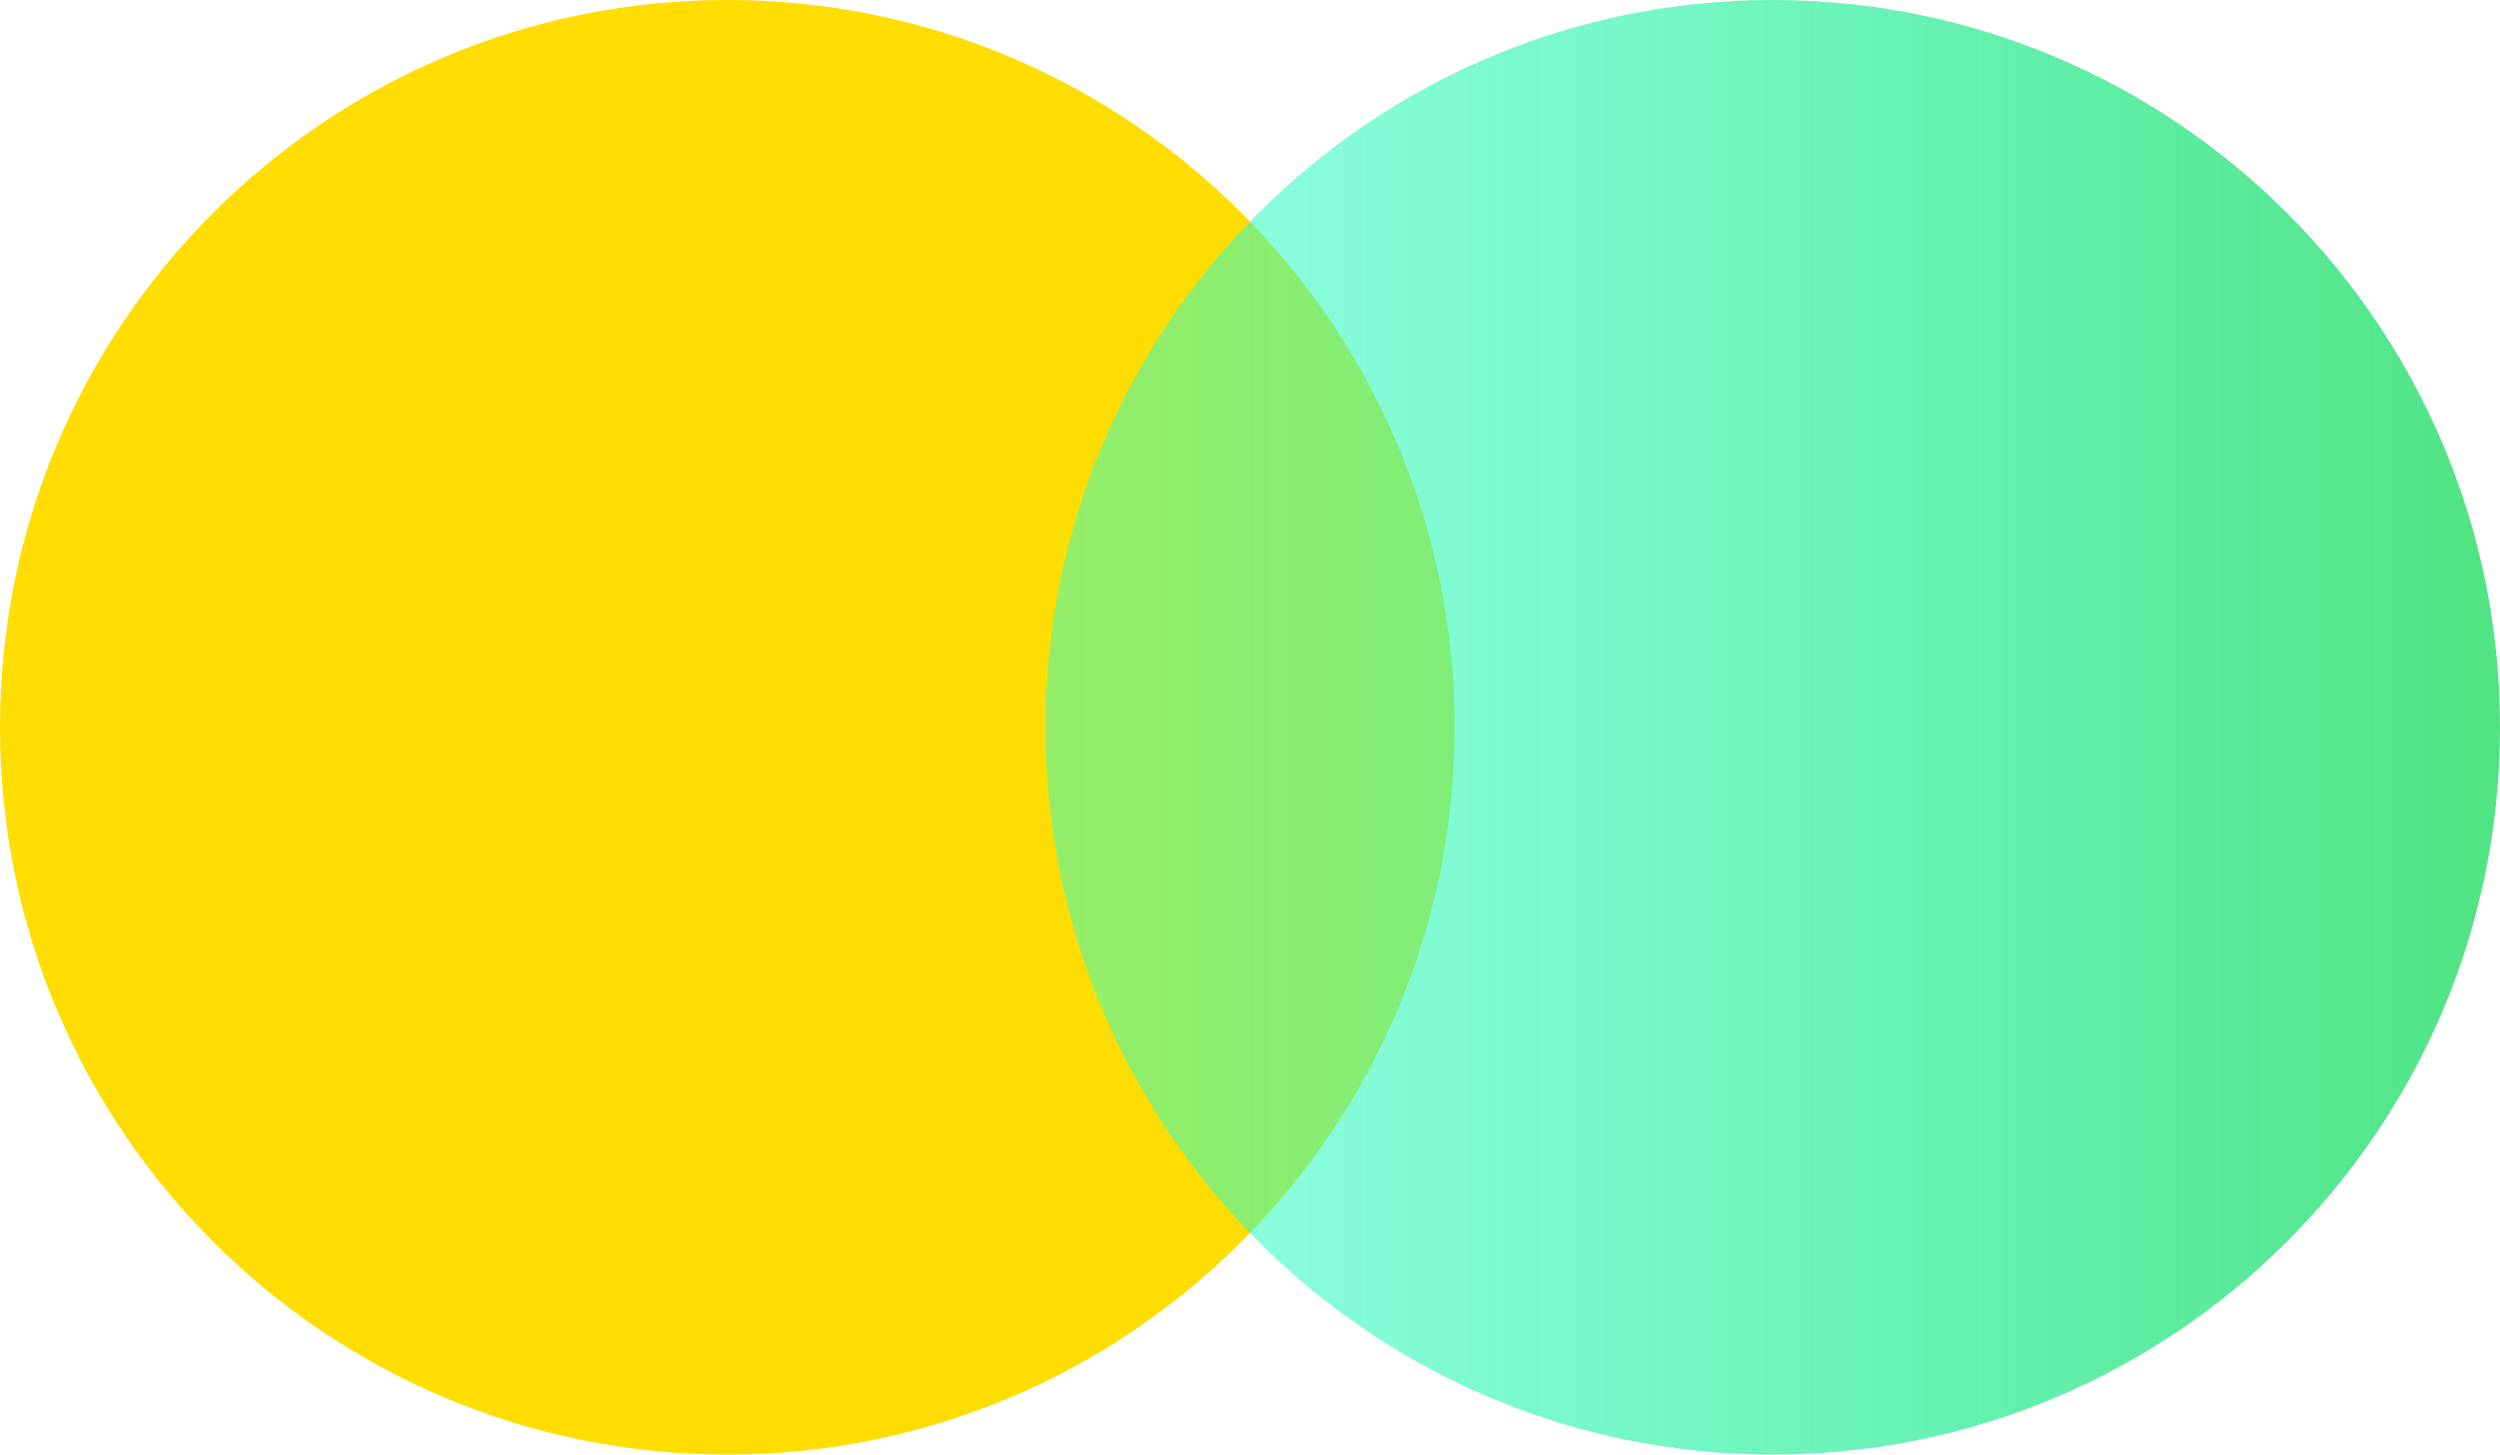 <svg width="55" height="32" viewBox="0 0 55 32" fill="none" xmlns="http://www.w3.org/2000/svg">
<path d="M16 32C24.837 32 32 24.837 32 16C32 7.163 24.837 0 16 0C7.163 0 0 7.163 0 16C0 24.837 7.163 32 16 32Z" fill="url(#paint0_linear_15_19)"/>
<path style="mix-blend-mode:multiply" d="M39 32C47.837 32 55 24.837 55 16C55 7.163 47.837 0 39 0C30.163 0 23 7.163 23 16C23 24.837 30.163 32 39 32Z" fill="url(#paint1_linear_15_19)"/>
<defs>
<linearGradient id="paint0_linear_15_19" x1="1600" y1="3200" x2="1600" y2="794.144" gradientUnits="userSpaceOnUse">
<stop stop-color="#FF7A00"/>
<stop offset="1" stop-color="#FFDD00"/>
</linearGradient>
<linearGradient id="paint1_linear_15_19" x1="23" y1="1600" x2="55" y2="1600" gradientUnits="userSpaceOnUse">
<stop stop-color="#2EFFCF" stop-opacity="0.5"/>
<stop offset="1" stop-color="#4FE381"/>
</linearGradient>
</defs>
</svg>
